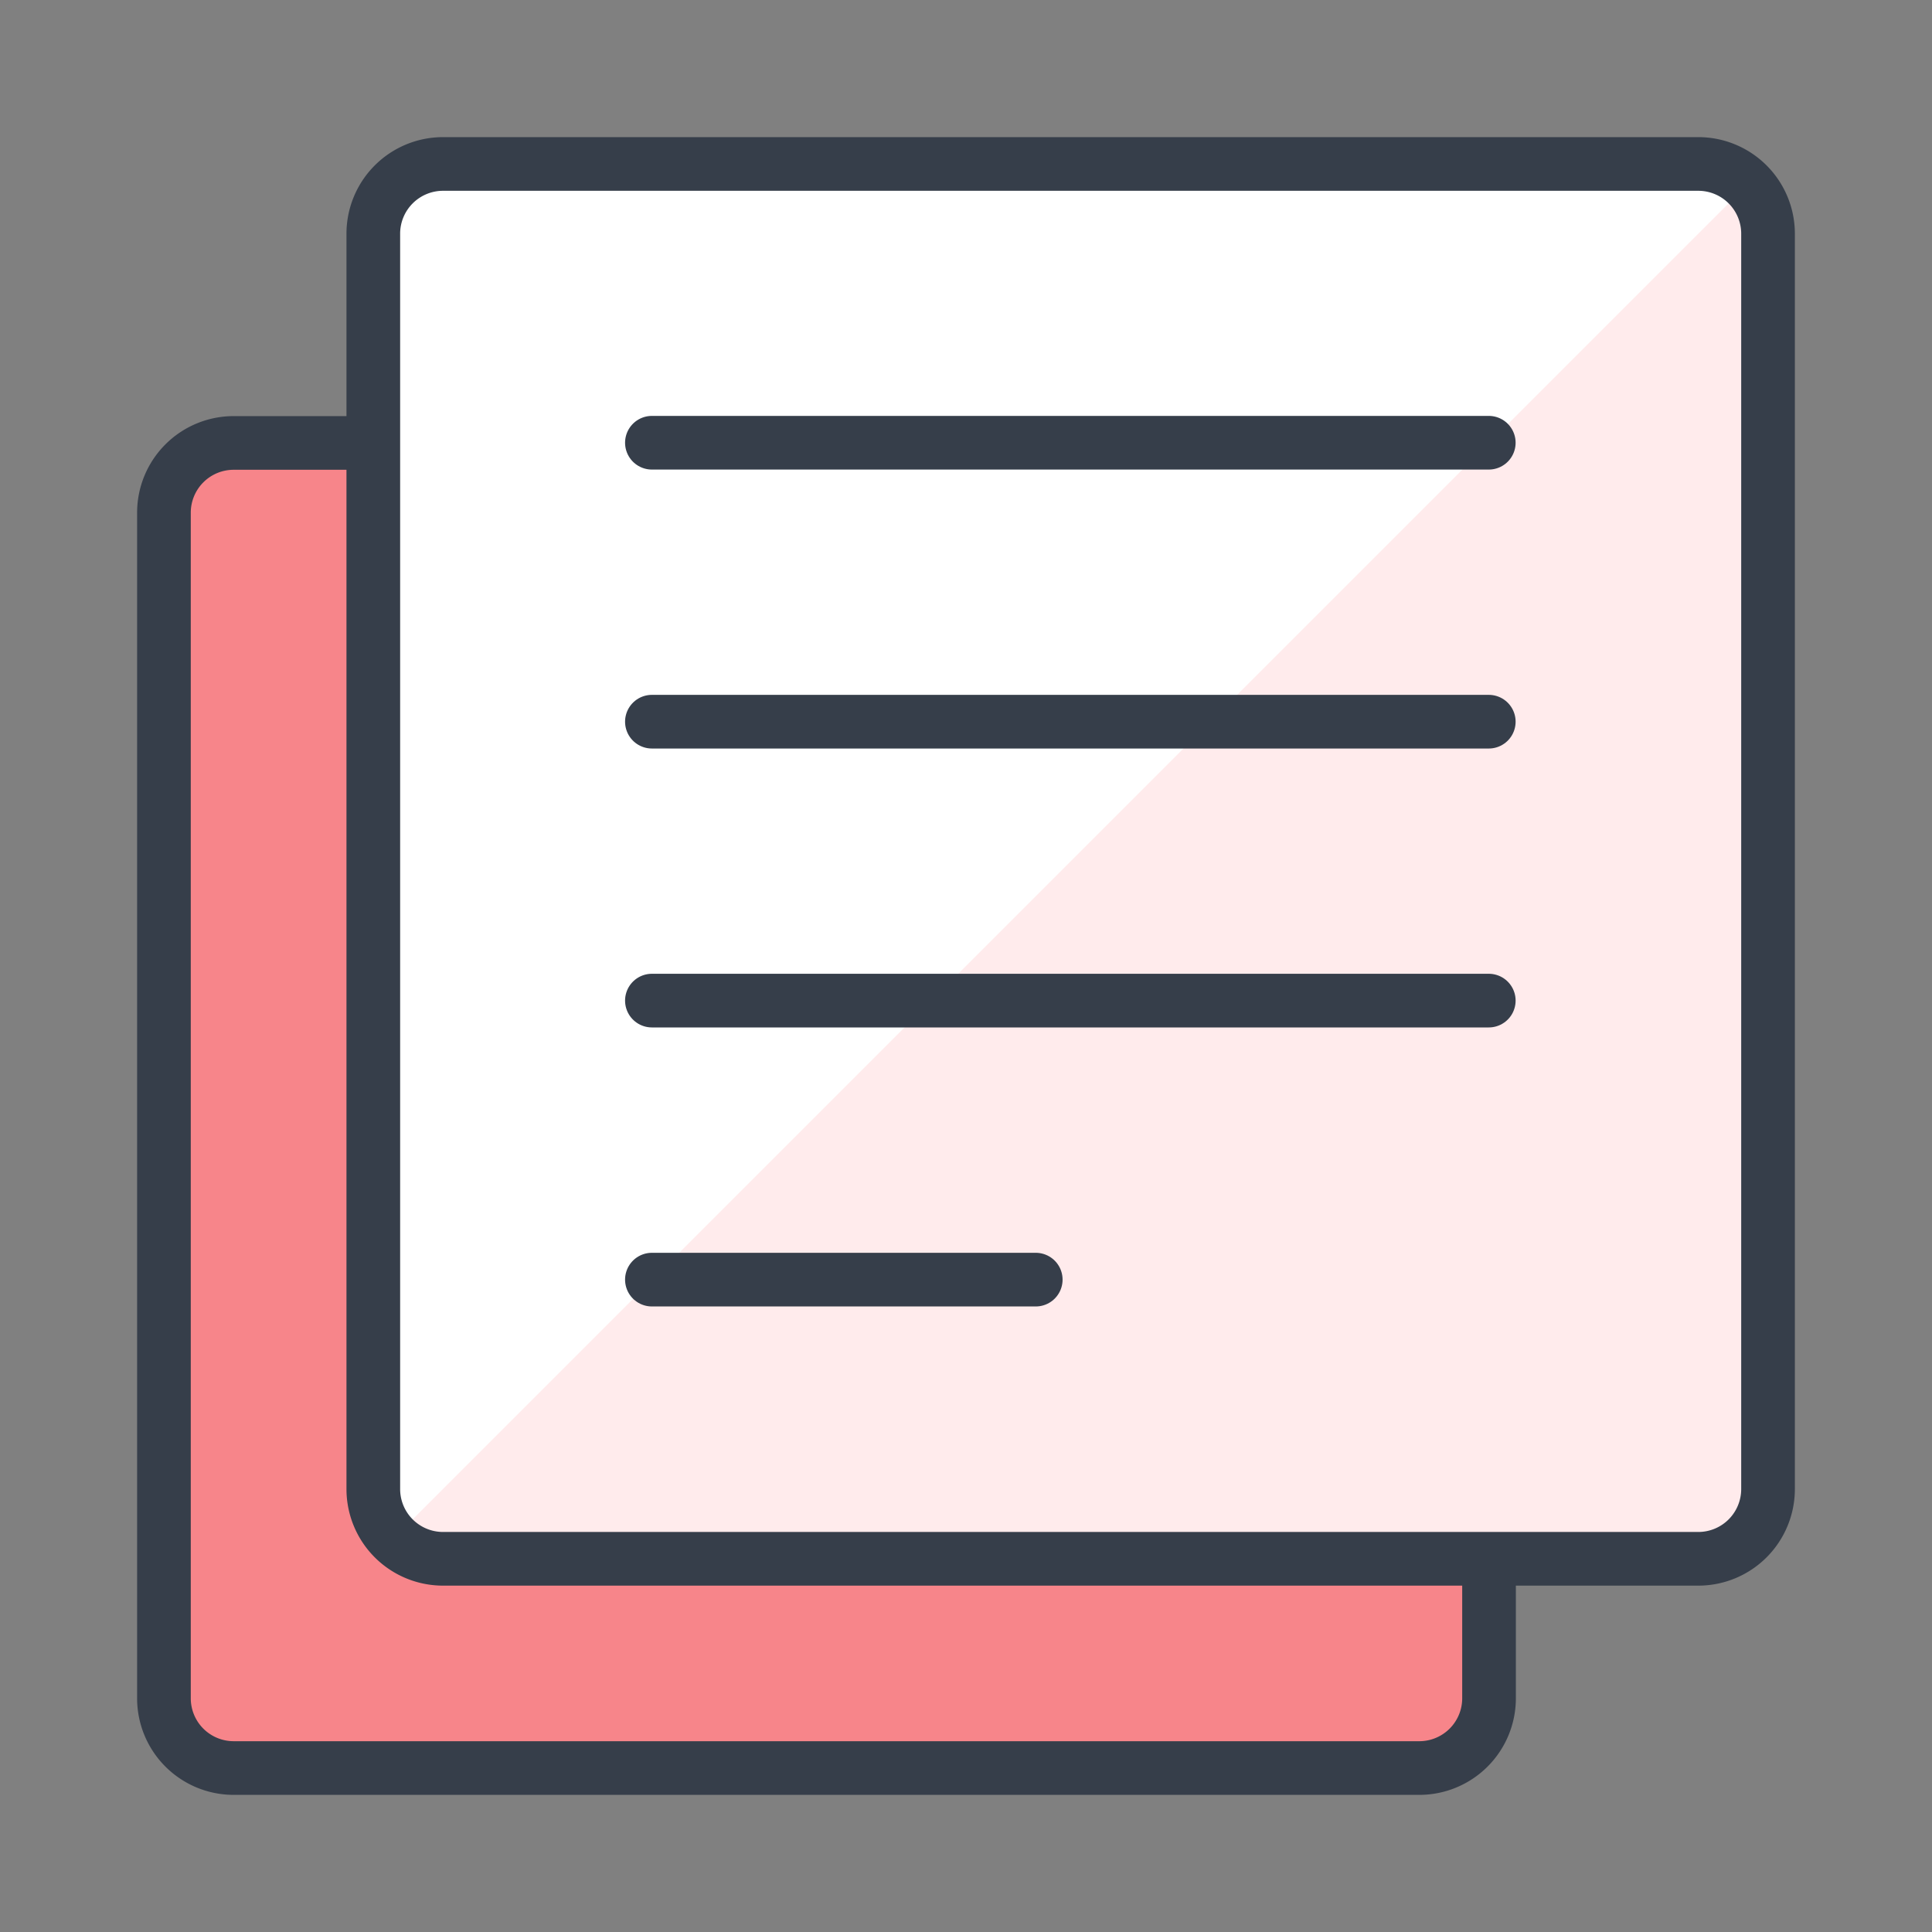 <svg xmlns="http://www.w3.org/2000/svg" xmlns:xlink="http://www.w3.org/1999/xlink" width="90" height="90" viewBox="0 0 90 90">
  <rect x="0" y="0" width="90" height="90" fill="#808080" stroke="none"/>
  <defs>
    <clipPath id="clip-path">
      <rect id="Rectangle_5168" data-name="Rectangle 5168" width="77.971" height="77.971" transform="translate(0 0)" fill="#fff"/>
    </clipPath>
  </defs>
  <g id="Group_25787" data-name="Group 25787" transform="translate(-0.047 0.021)">
    <rect id="Rectangle_5163" data-name="Rectangle 5163" width="90" height="90" transform="translate(0.047 -0.021)" fill="none"/>
    <g id="paginate-filter-text-26" transform="translate(6.062 5.993)" clip-path="url(#clip-path)">
      <path id="Path_50862" data-name="Path 50862" d="M11.711,9.86h-6.5a3.249,3.249,0,0,0-3.249,3.249v55.23a3.249,3.249,0,0,0,3.249,3.249h55.23a3.249,3.249,0,0,0,3.249-3.249v-6.5" transform="translate(-0.34 4.76)" fill="#f7858a"/>
      <path id="Path_50863" data-name="Path 50863" d="M11.711,9.86h-6.5a3.249,3.249,0,0,0-3.249,3.249v55.23a3.249,3.249,0,0,0,3.249,3.249h55.23a3.249,3.249,0,0,0,3.249-3.249v-6.5" transform="translate(-0.34 4.76)" fill="none" stroke="#363e4a" stroke-linecap="round" stroke-linejoin="round" stroke-width="2.5"/>
      <path id="Path_50864" data-name="Path 50864" d="M73.372,4.534a3.249,3.249,0,0,0-3.249-3.249H11.644A3.249,3.249,0,0,0,8.4,4.534V63.013a3.249,3.249,0,0,0,3.249,3.249H70.123a3.249,3.249,0,0,0,3.249-3.249Z" transform="translate(2.975 0.339)" fill="#ffebec"/>
      <path id="Path_50865" data-name="Path 50865" d="M9.37,65.287,72.423,2.234a3.249,3.249,0,0,0-2.3-.949H11.644A3.249,3.249,0,0,0,8.4,4.534V63.013A3.249,3.249,0,0,0,9.37,65.287Z" transform="translate(2.975 0.339)" fill="#fff"/>
      <path id="Path_50866" data-name="Path 50866" d="M73.372,4.534a3.249,3.249,0,0,0-3.249-3.249H11.644A3.249,3.249,0,0,0,8.4,4.534V63.013a3.249,3.249,0,0,0,3.249,3.249H70.123a3.249,3.249,0,0,0,3.249-3.249Z" transform="translate(2.975 0.339)" fill="none" stroke="#363e4a" stroke-linecap="round" stroke-linejoin="round" stroke-width="2.5"/>
      <path id="Path_50867" data-name="Path 50867" d="M16.962,9.854H55.947" transform="translate(7.391 4.756)" fill="none" stroke="#363e4a" stroke-linecap="round" stroke-linejoin="round" stroke-width="2.5"/>
      <path id="Path_50868" data-name="Path 50868" d="M16.962,18.428H55.947" transform="translate(7.391 9.177)" fill="none" stroke="#363e4a" stroke-linecap="round" stroke-linejoin="round" stroke-width="2.5"/>
      <path id="Path_50869" data-name="Path 50869" d="M16.962,27H55.947" transform="translate(7.391 13.598)" fill="none" stroke="#363e4a" stroke-linecap="round" stroke-linejoin="round" stroke-width="2.5"/>
      <path id="Path_50870" data-name="Path 50870" d="M16.962,35.577H34.843" transform="translate(7.391 18.019)" fill="none" stroke="#363e4a" stroke-linecap="round" stroke-linejoin="round" stroke-width="2.5"/>
    </g>
  </g>
</svg>
